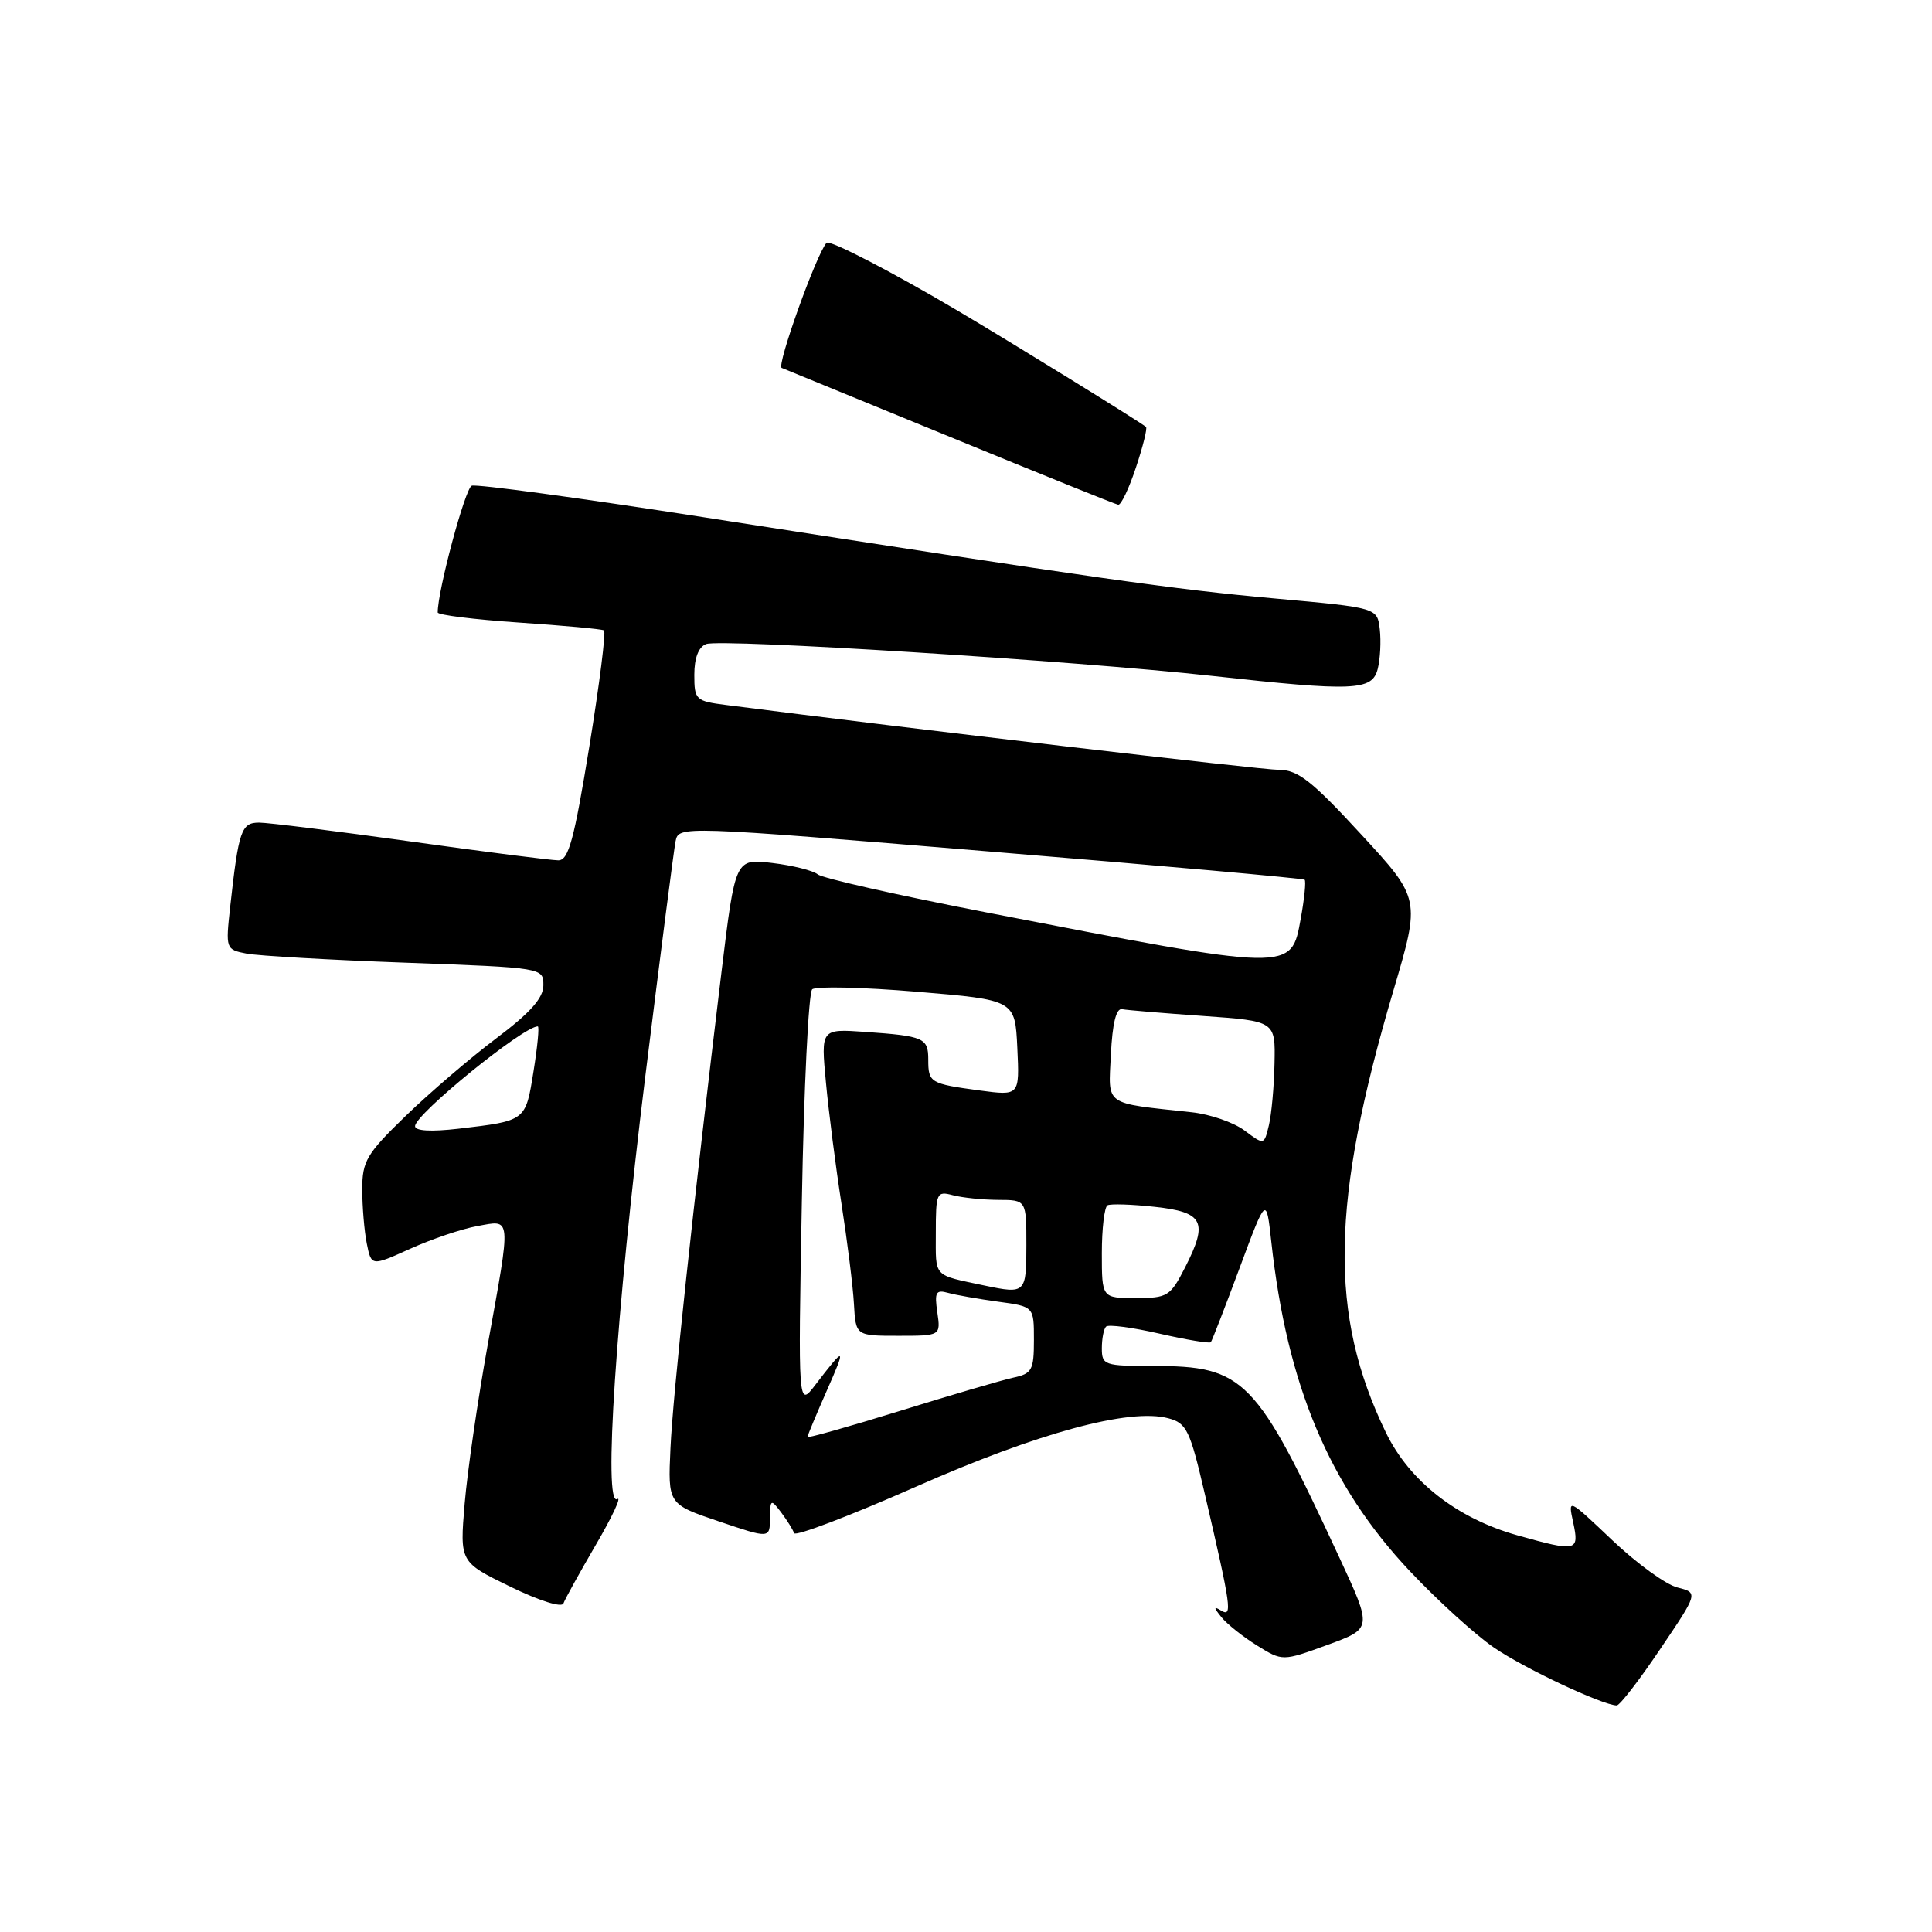<?xml version="1.0" encoding="UTF-8" standalone="no"?>
<!DOCTYPE svg PUBLIC "-//W3C//DTD SVG 1.1//EN" "http://www.w3.org/Graphics/SVG/1.1/DTD/svg11.dtd" >
<svg xmlns="http://www.w3.org/2000/svg" xmlns:xlink="http://www.w3.org/1999/xlink" version="1.1" viewBox="0 0 256 256">
 <g >
 <path fill="currentColor"
d=" M 219.98 218.52 C 225.03 211.05 225.03 211.05 222.27 210.35 C 220.74 209.97 216.86 207.15 213.63 204.08 C 207.75 198.50 207.75 198.50 208.46 201.75 C 209.28 205.57 208.95 205.65 201.07 203.44 C 193.07 201.20 186.76 196.26 183.64 189.82 C 176.07 174.20 176.32 159.39 184.62 131.30 C 188.23 119.10 188.23 119.10 180.36 110.56 C 173.85 103.48 171.98 102.02 169.50 102.01 C 167.15 102.01 120.49 96.54 96.25 93.42 C 92.17 92.90 92.00 92.74 92.00 89.41 C 92.00 87.18 92.56 85.72 93.57 85.34 C 95.47 84.60 142.49 87.56 160.50 89.55 C 179.44 91.64 181.83 91.54 182.56 88.62 C 182.89 87.31 183.01 84.96 182.83 83.39 C 182.50 80.53 182.50 80.53 169.00 79.31 C 155.32 78.07 145.96 76.74 93.07 68.51 C 76.88 65.99 63.13 64.12 62.51 64.36 C 61.64 64.69 58.00 78.23 58.00 81.15 C 58.00 81.49 62.84 82.09 68.75 82.49 C 74.66 82.89 79.74 83.35 80.03 83.53 C 80.31 83.70 79.44 90.63 78.09 98.92 C 76.07 111.30 75.34 114.00 73.98 114.00 C 73.07 114.00 64.26 112.88 54.41 111.50 C 44.56 110.13 35.52 109.00 34.33 109.00 C 31.97 109.00 31.62 110.04 30.50 120.16 C 29.89 125.75 29.91 125.82 32.69 126.36 C 34.24 126.65 43.71 127.20 53.75 127.56 C 72.00 128.23 72.00 128.23 72.00 130.56 C 72.00 132.24 70.28 134.18 65.75 137.59 C 62.31 140.18 56.91 144.81 53.75 147.87 C 48.57 152.89 48.00 153.85 48.00 157.59 C 48.00 159.88 48.27 163.11 48.60 164.77 C 49.21 167.79 49.21 167.79 54.35 165.47 C 57.18 164.19 61.19 162.83 63.25 162.46 C 67.82 161.63 67.76 160.86 64.61 178.28 C 63.30 185.55 61.93 194.98 61.57 199.24 C 60.92 206.98 60.92 206.98 67.61 210.24 C 71.43 212.10 74.45 213.06 74.66 212.46 C 74.86 211.89 76.80 208.39 78.96 204.68 C 81.13 200.97 82.40 198.25 81.79 198.63 C 79.91 199.79 81.60 174.30 85.51 142.58 C 87.49 126.59 89.29 112.58 89.52 111.46 C 89.93 109.43 90.03 109.43 131.22 112.84 C 153.92 114.71 172.67 116.39 172.87 116.57 C 173.07 116.75 172.84 119.06 172.36 121.70 C 171.07 128.80 171.52 128.81 130.50 120.86 C 118.95 118.62 108.99 116.37 108.36 115.86 C 107.73 115.35 105.01 114.67 102.32 114.35 C 97.43 113.77 97.43 113.77 95.62 128.64 C 91.81 160.11 89.16 184.80 88.84 191.90 C 88.50 199.31 88.50 199.31 95.25 201.59 C 102.00 203.87 102.00 203.87 102.03 201.18 C 102.06 198.64 102.14 198.60 103.50 200.39 C 104.28 201.43 105.06 202.67 105.22 203.15 C 105.37 203.62 112.60 200.87 121.27 197.04 C 137.51 189.86 149.67 186.55 154.81 187.93 C 157.24 188.57 157.68 189.49 159.67 198.07 C 163.14 212.99 163.33 214.32 161.81 213.41 C 160.79 212.79 160.80 212.99 161.86 214.30 C 162.61 215.22 164.74 216.91 166.58 218.05 C 169.94 220.13 169.94 220.13 175.89 217.96 C 181.84 215.79 181.84 215.79 177.50 206.44 C 166.40 182.53 164.92 181.00 152.75 181.00 C 146.35 181.00 146.00 180.88 146.00 178.67 C 146.00 177.38 146.25 176.08 146.56 175.78 C 146.86 175.47 150.04 175.89 153.62 176.71 C 157.21 177.53 160.27 178.04 160.44 177.85 C 160.60 177.66 162.32 173.22 164.26 168.00 C 167.79 158.50 167.79 158.50 168.45 164.50 C 170.53 183.56 176.12 196.85 186.83 208.20 C 190.46 212.05 195.46 216.60 197.94 218.30 C 201.92 221.04 212.25 225.91 214.22 225.98 C 214.62 225.99 217.21 222.64 219.98 218.52 Z  M 150.52 61.94 C 151.45 59.15 152.05 56.73 151.85 56.57 C 151.13 55.94 134.22 45.50 127.00 41.23 C 118.18 36.01 109.92 31.73 109.52 32.18 C 108.17 33.68 102.87 48.47 103.58 48.75 C 104.08 48.95 114.17 53.08 126.00 57.94 C 137.82 62.79 147.80 66.82 148.17 66.88 C 148.54 66.95 149.60 64.72 150.52 61.94 Z  M 107.00 190.40 C 107.00 190.21 108.15 187.46 109.55 184.28 C 112.17 178.36 112.03 178.29 108.04 183.50 C 105.75 186.50 105.75 186.50 106.25 159.18 C 106.52 144.15 107.14 131.51 107.62 131.09 C 108.11 130.66 114.35 130.81 121.50 131.41 C 134.50 132.50 134.50 132.50 134.80 138.85 C 135.10 145.20 135.10 145.20 129.80 144.49 C 123.24 143.60 123.00 143.46 123.00 140.41 C 123.00 137.53 122.44 137.28 114.64 136.73 C 108.77 136.32 108.77 136.32 109.44 143.41 C 109.80 147.31 110.73 154.55 111.50 159.50 C 112.27 164.45 113.02 170.41 113.15 172.75 C 113.39 177.00 113.39 177.00 119.02 177.00 C 124.65 177.00 124.65 177.00 124.20 173.89 C 123.81 171.23 124.01 170.86 125.62 171.31 C 126.65 171.60 129.64 172.12 132.25 172.48 C 137.00 173.12 137.00 173.12 137.00 177.54 C 137.00 181.55 136.75 182.02 134.25 182.55 C 132.74 182.88 125.99 184.86 119.25 186.95 C 112.51 189.04 107.00 190.59 107.00 190.40 Z  M 146.00 166.06 C 146.00 162.79 146.34 159.94 146.75 159.71 C 147.16 159.49 149.97 159.58 152.99 159.91 C 159.48 160.61 160.12 161.88 157.04 167.92 C 155.07 171.78 154.71 172.00 150.48 172.00 C 146.00 172.00 146.00 172.00 146.00 166.06 Z  M 130.50 170.35 C 123.54 168.87 124.00 169.37 124.00 163.36 C 124.00 158.05 124.11 157.80 126.25 158.37 C 127.49 158.70 130.19 158.98 132.25 158.99 C 136.00 159.00 136.00 159.00 136.00 165.00 C 136.00 171.36 135.88 171.48 130.50 170.35 Z  M 164.91 149.80 C 163.49 148.73 160.34 147.64 157.91 147.38 C 146.12 146.10 146.87 146.64 147.20 139.70 C 147.40 135.62 147.90 133.58 148.67 133.72 C 149.32 133.85 154.16 134.25 159.42 134.62 C 169.00 135.30 169.00 135.30 168.88 140.90 C 168.82 143.98 168.48 147.68 168.13 149.12 C 167.50 151.74 167.50 151.74 164.91 149.80 Z  M 55.00 149.22 C 55.00 147.65 69.33 136.00 71.26 136.00 C 71.48 136.00 71.22 138.69 70.69 141.98 C 69.63 148.57 69.72 148.50 60.75 149.56 C 57.09 149.98 55.00 149.86 55.00 149.22 Z "/>
</g>
</svg>